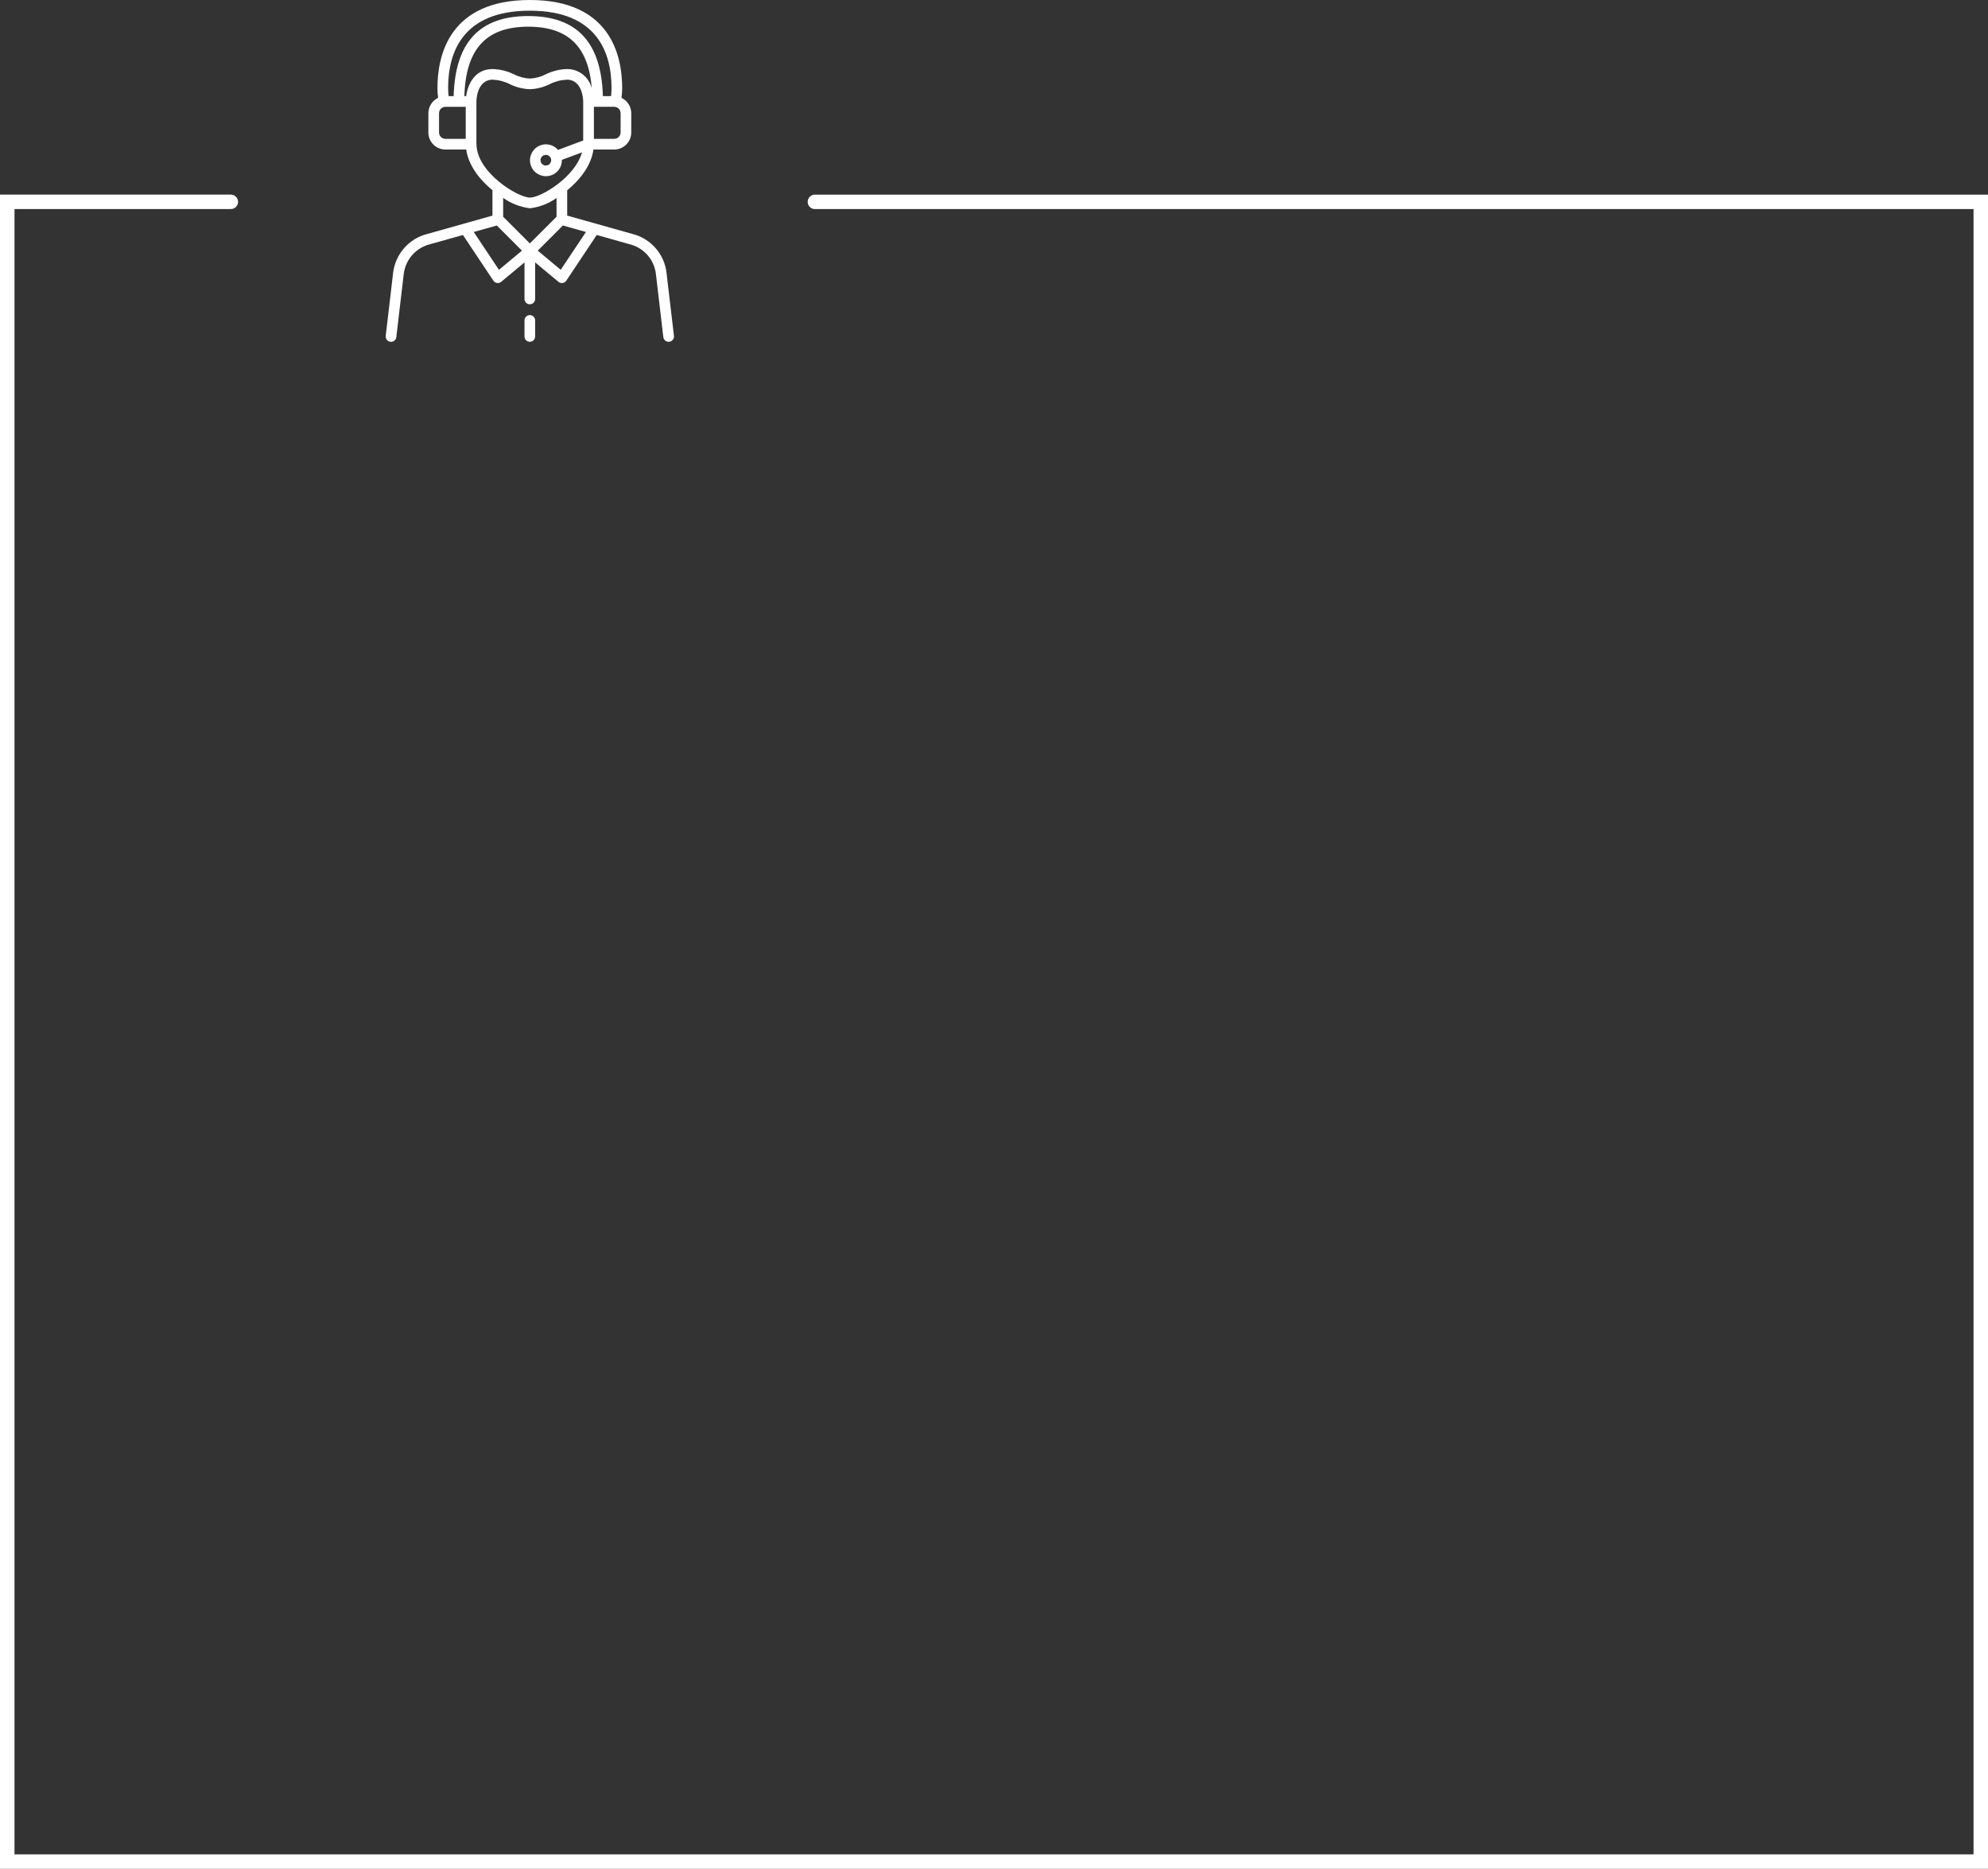<?xml version="1.0" encoding="UTF-8"?>
<svg id="Camada_2" data-name="Camada 2" xmlns="http://www.w3.org/2000/svg" viewBox="0 0 712.17 669.39">
  <rect x="0" y="0" width="712.17" height="669.39" fill="#333333" stroke="none"/>
  <defs>
    <style>
      .cls-1 {
        fill-rule: evenodd;
      }

      .cls-1, .cls-2 {
        fill: #fff;
        stroke-width: 0px;
      }
    </style>
  </defs>
  <g id="Camada_1-2" data-name="Camada 1">
    <path class="cls-1" d="M0,69.7h82.69c1.43,0,2.59,1.16,2.59,2.59s-1.16,2.59-2.59,2.59H5.19v589.32h701.8V74.89h-415.06c-1.43,0-2.59-1.16-2.59-2.59s1.16-2.59,2.59-2.59h420.25v599.69H0V69.7Z"/>
    <path class="cls-2" d="M238.77,97.66c-.39-3.28-1.77-6.36-3.96-8.84-2.18-2.48-5.07-4.23-8.27-5.03l-23.35-6.57v-9.06c4.61-3.78,8.62-8.91,9.4-14.6h7.43c1.62,0,3.18-.64,4.33-1.79,1.15-1.15,1.79-2.7,1.79-4.33v-6.89c0-1.15-.33-2.28-.95-3.25-.62-.97-1.49-1.75-2.53-2.25.14-1.16.22-2.33.23-3.49,0-11.79-4.3-31.56-33.09-31.56s-33.09,19.77-33.09,31.56c0,1.17.09,2.34.23,3.49-1.04.5-1.92,1.27-2.53,2.25-.62.97-.94,2.1-.95,3.25v6.89c0,1.62.64,3.18,1.79,4.33,1.15,1.15,2.71,1.79,4.33,1.79h7.44c.79,5.68,4.78,10.8,9.4,14.58v9.09l-23.3,6.56c-3.21.79-6.11,2.55-8.3,5.03-2.19,2.48-3.58,5.57-3.98,8.85l-2.66,22.63c-.06.5.08,1.01.4,1.41.31.4.77.66,1.28.71.07,0,.15.01.22.01.47,0,.92-.17,1.27-.48.35-.31.57-.74.63-1.21l2.66-22.63c.31-2.52,1.38-4.9,3.07-6.8,1.69-1.9,3.92-3.24,6.39-3.84l11.74-3.3,10.9,16.35c.15.22.34.41.57.56.23.14.48.24.75.28.09.01.18.02.28.02.45,0,.88-.16,1.22-.44l8.34-6.95v13.09c0,.51.2.99.56,1.35.36.36.84.56,1.35.56s.99-.2,1.35-.56c.36-.36.56-.85.56-1.35v-13.09l8.34,6.95c.34.29.78.44,1.22.44.09,0,.18,0,.28-.02.27-.04.52-.13.75-.28.23-.14.42-.33.57-.56l10.9-16.36,11.8,3.33c2.46.61,4.68,1.95,6.35,3.84,1.68,1.9,2.74,4.26,3.04,6.77l2.66,22.63c.06.47.28.9.63,1.21.35.31.8.48,1.27.48.08,0,.15,0,.23-.01.5-.06.96-.32,1.28-.71.31-.4.46-.9.4-1.41l-2.67-22.63ZM166.99,34.43h-.64c.51-16.93,7.81-24.87,22.9-24.87,14.27,0,21.57,7.09,22.76,22.16-.47-2-1.61-3.78-3.23-5.05-1.62-1.27-3.62-1.96-5.67-1.94-2.65.08-5.25.73-7.62,1.9-1.77.9-3.7,1.42-5.68,1.51-1.98-.09-3.92-.61-5.68-1.51-2.37-1.17-4.97-1.82-7.62-1.9-6.55,0-8.96,5.58-9.52,9.71ZM222.32,47.44c0,.61-.24,1.19-.67,1.62-.43.43-1.01.67-1.62.67h-7.27v-11.48h7.27c.61,0,1.19.24,1.62.67.43.43.67,1.01.67,1.62v6.89ZM189.8,3.83c24.19,0,29.27,15.08,29.27,27.74,0,.96-.06,1.92-.18,2.87h-2.92c-.54-19.28-9.28-28.69-26.73-28.69s-26.18,9.41-26.73,28.69h-1.8c-.11-.95-.17-1.91-.18-2.87,0-12.66,5.08-27.74,29.26-27.74ZM157.28,47.44v-6.89c0-.61.24-1.19.67-1.62.43-.43,1.01-.67,1.62-.67h7.27v11.48h-7.27c-.61,0-1.19-.24-1.62-.67-.43-.43-.67-1.01-.67-1.62ZM170.67,51.56v-15.22c0-.32.11-7.8,5.83-7.8,2.13.09,4.22.63,6.12,1.59,2.23,1.11,4.68,1.73,7.17,1.82,2.49-.08,4.94-.7,7.17-1.82,1.9-.96,3.99-1.5,6.12-1.59,5.73,0,5.84,7.48,5.84,7.8v13.98l-9.02,3.38c-.87-1.02-2.08-1.7-3.4-1.92-1.32-.22-2.68.03-3.83.71-1.16.68-2.03,1.75-2.48,3.01-.45,1.26-.44,2.64.03,3.9.47,1.26,1.36,2.31,2.53,2.97,1.17.66,2.53.89,3.85.65,1.32-.24,2.51-.94,3.37-1.97.85-1.03,1.32-2.33,1.31-3.67,0-.02,0-.04,0-.06,0-.02,0-.03,0-.05l7.21-2.7c-2.43,8.85-14.67,16.2-18.63,16.2-4.42,0-19.17-9.08-19.17-19.21h0ZM197.45,57.39c0,.38-.11.75-.32,1.06-.21.31-.51.56-.86.7-.35.14-.73.18-1.11.11-.37-.07-.71-.26-.98-.52-.27-.27-.45-.61-.52-.98s-.04-.76.11-1.11c.14-.35.39-.65.71-.86.31-.21.68-.32,1.06-.32.51,0,.99.2,1.35.56.36.36.56.85.56,1.35ZM189.85,74.6c3.43-.42,6.7-1.68,9.52-3.68v6.71l-9.56,9.56-9.56-9.56v-6.74c2.85,2.01,6.15,3.28,9.61,3.71ZM178.74,96.64l-9.03-13.55,8.26-2.32,9.01,9.01-8.23,6.86ZM200.87,96.64l-8.23-6.86,9.01-9.01,8.26,2.32-9.04,13.55ZM188.45,113.42c.36-.36.84-.56,1.35-.56s.99.2,1.35.56c.36.36.56.85.56,1.35v5.74c0,.51-.2.99-.56,1.35-.36.36-.84.56-1.35.56s-.99-.2-1.35-.56c-.36-.36-.56-.85-.56-1.35v-5.74c0-.51.2-.99.56-1.35Z"/>
  </g>
</svg>